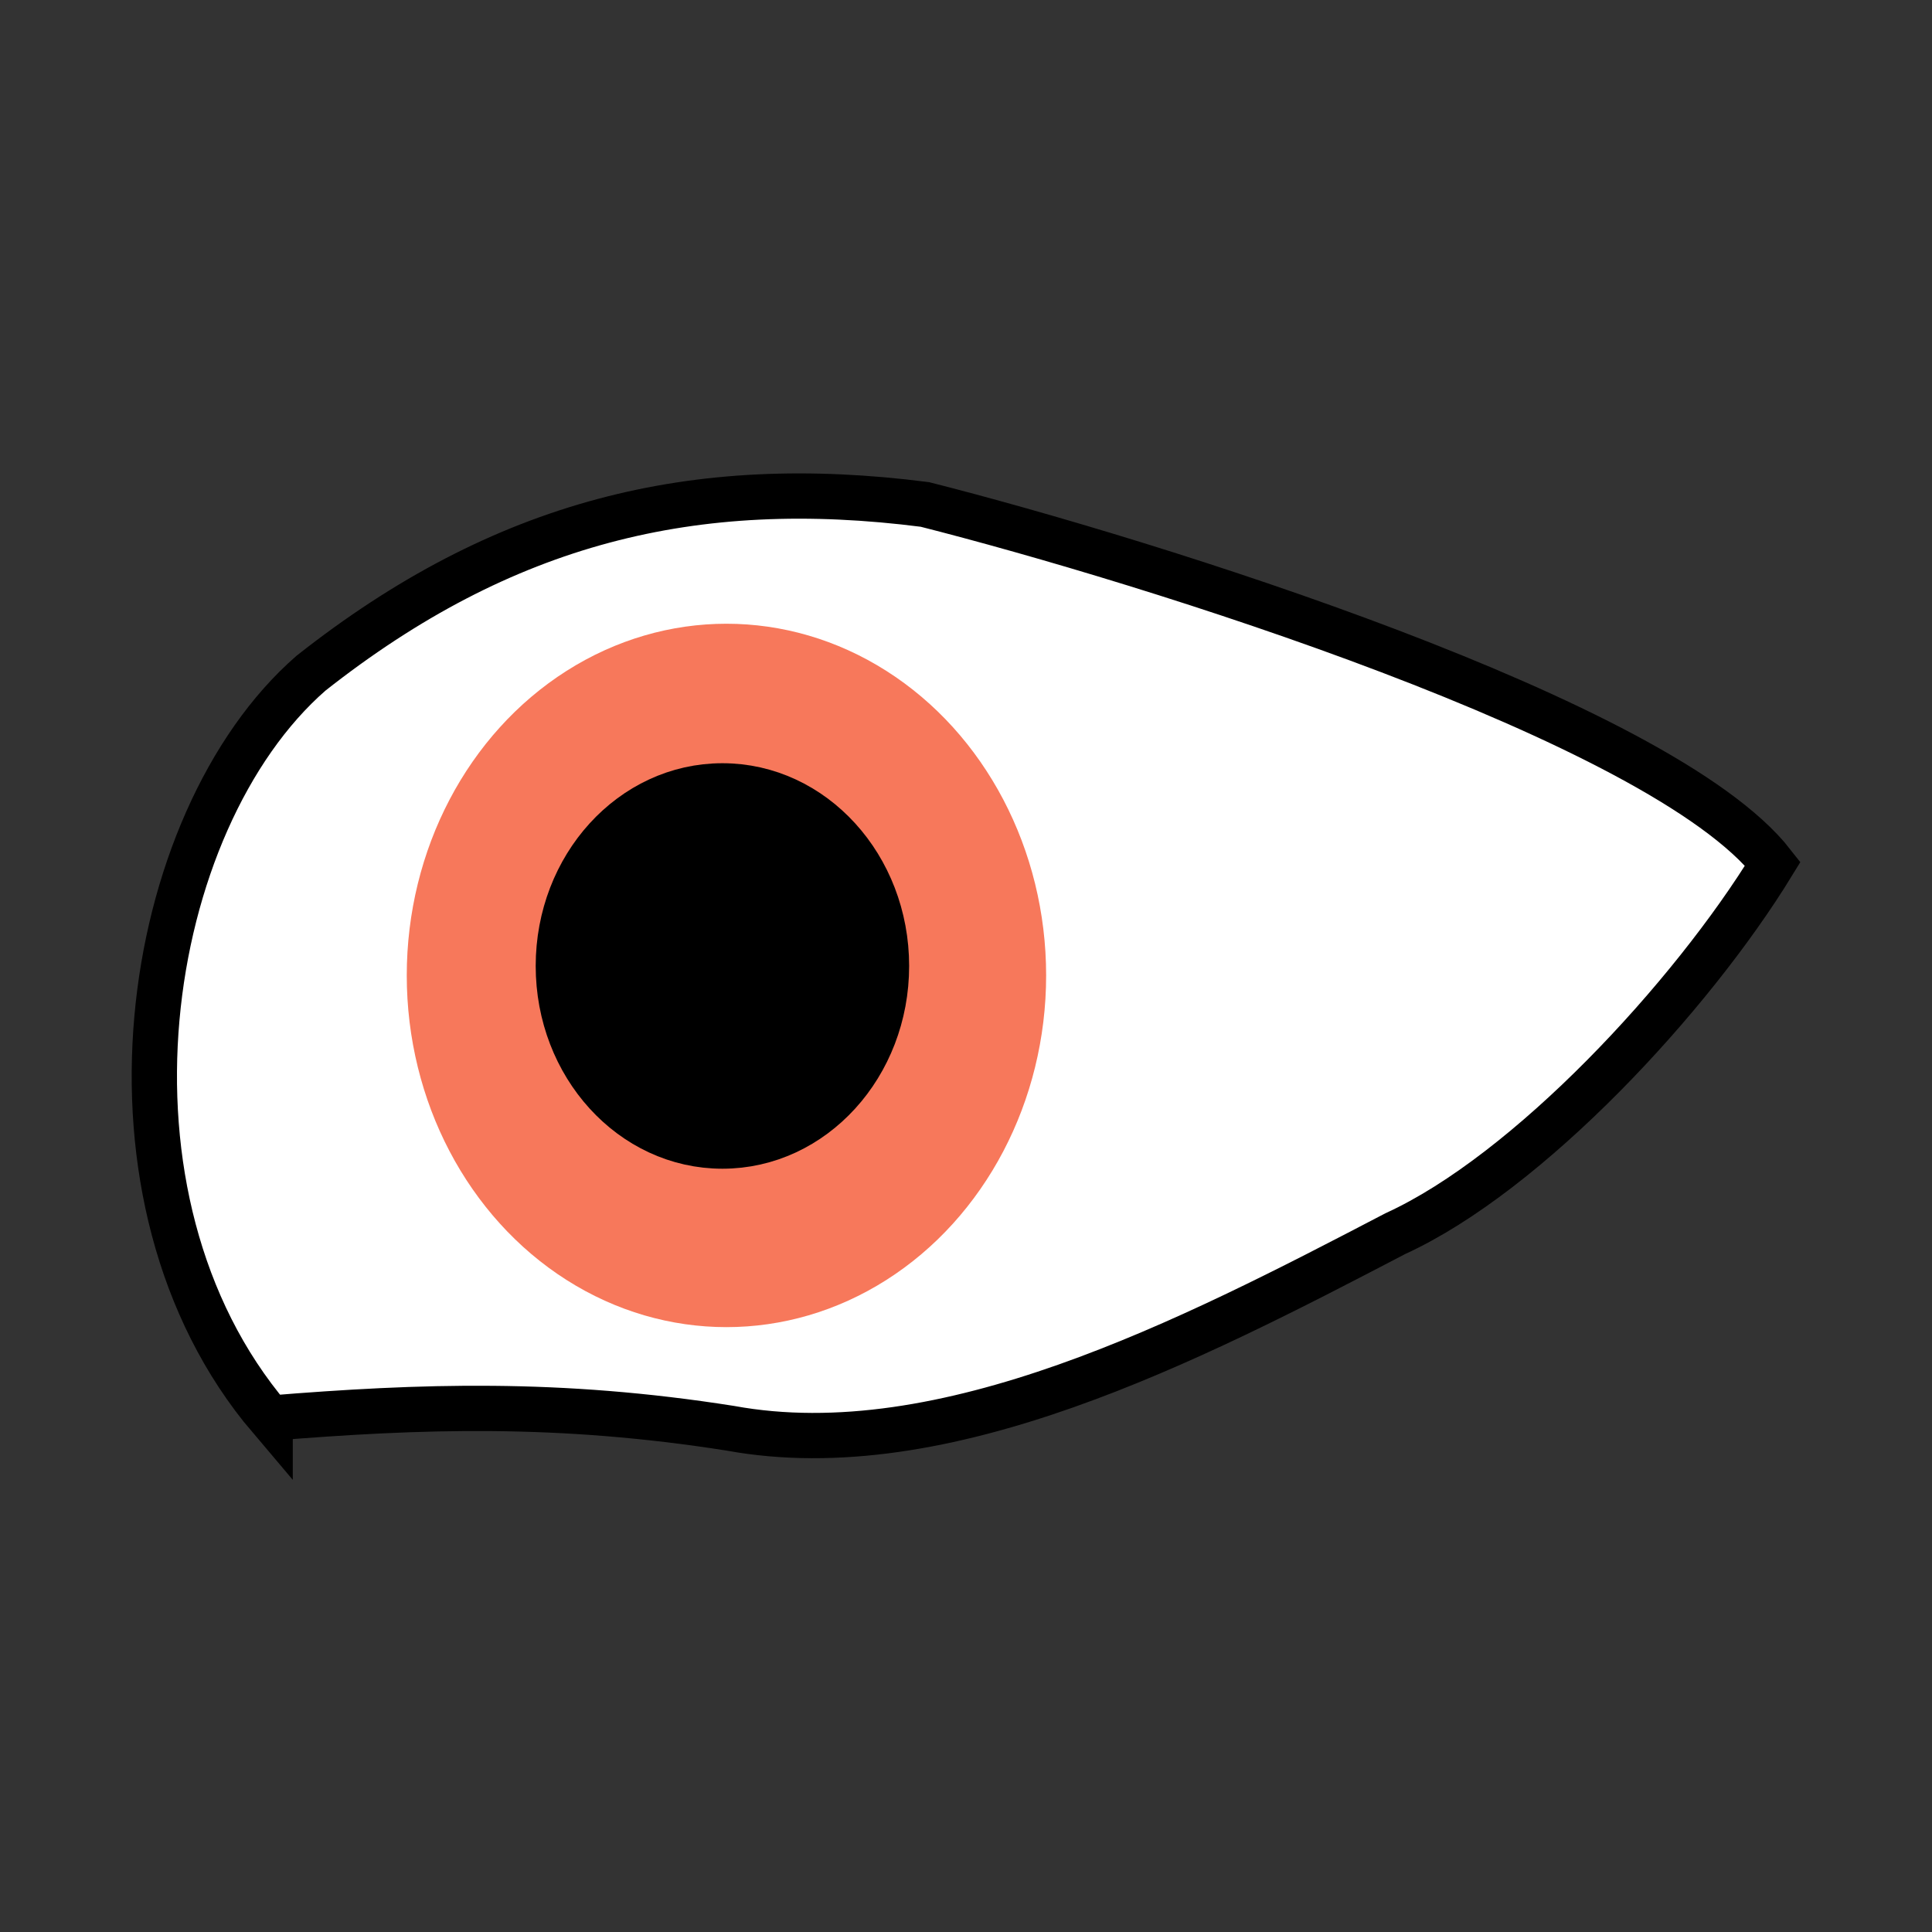 <?xml version="1.0" encoding="UTF-8" standalone="no"?>
<!-- Created with Inkscape (http://www.inkscape.org/) -->

<svg
   xmlns:dc="http://purl.org/dc/elements/1.1/"
   xmlns:cc="http://creativecommons.org/ns#"
   xmlns:rdf="http://www.w3.org/1999/02/22-rdf-syntax-ns#"
   xmlns:svg="http://www.w3.org/2000/svg"
   xmlns="http://www.w3.org/2000/svg"
   xmlns:sodipodi="http://sodipodi.sourceforge.net/DTD/sodipodi-0.dtd"
   xmlns:inkscape="http://www.inkscape.org/namespaces/inkscape"
   id="svg2"
   version="1.1"
   inkscape:version="0.91 r13725"
   width="256"
   height="256"
   viewBox="0 0 256 256"
   sodipodi:docname="eye.svg">
  <rect x="0" y="0" width="256" height="256" fill="#333333" stroke="none"/>
  <defs
     id="defs6">
    <inkscape:path-effect
       effect="interpolate"
       id="path-effect4154"
       is_visible="true"
       trajectory="m 0,-341 0,0"
       equidistant_spacing="true"
       steps="5" />
  </defs>
  <sodipodi:namedview
     pagecolor="#ffffff"
     bordercolor="#666666"
     borderopacity="1"
     objecttolerance="10"
     gridtolerance="10"
     guidetolerance="10"
     inkscape:pageopacity="0"
     inkscape:pageshadow="2"
     inkscape:window-width="1366"
     inkscape:window-height="705"
     id="namedview4"
     showgrid="false"
     inkscape:zoom="1"
     inkscape:cx="106.27068"
     inkscape:cy="128"
     inkscape:window-x="0"
     inkscape:window-y="30"
     inkscape:window-maximized="1"
     inkscape:current-layer="svg2" />
  <g
     id="g4156"
     transform="matrix(6,0,0,6,-808.488,-480.458)">
    <path
       sodipodi:nodetypes="ccccccc"
       inkscape:original-d="m 140.71425,111.39666 c -4.13594,-4.86892 -2.8335,-13.19422 0.89973,-16.45168 4.24879,-3.35251 8.46595,-4.38075 13.55999,-3.7275 4.87731,1.23585 16.24899,4.76104 18.72533,7.93447 -1.79884,2.94025 -5.39945,6.82706 -8.33598,8.16943 -4.55039,2.37516 -9.95654,5.16513 -14.68834,4.29842 -3.79121,-0.59652 -6.82197,-0.4936 -10.16073,-0.22314 z"
       inkscape:path-effect="#path-effect4154"
       inkscape:connector-curvature="0"
       id="path3346"
       d="m 140.714,111.397 c -4.136,-4.869 -2.833,-13.194 0.9,-16.452 4.249,-3.353 8.466,-4.381 13.56,-3.728 4.877,1.236 16.249,4.761 18.725,7.934 -1.799,2.94 -5.399,6.827 -8.336,8.169 -4.55,2.375 -9.957,5.165 -14.688,4.298 -3.791,-0.597 -6.822,-0.494 -10.161,-0.223 z"
       style="fill:#ffffff;fill-opacity:1;fill-rule:evenodd;stroke:#000000;stroke-width:1px;stroke-linecap:butt;stroke-linejoin:miter;stroke-opacity:1" />
    <ellipse
       ry="7.767"
       rx="7.06"
       cy="101.618"
       cx="150.791"
       id="path3350"
       style="fill:#f7785b;fill-opacity:1;stroke:none;stroke-width:1.022;stroke-opacity:1" />
    <ellipse
       ry="3.945"
       rx="3.591"
       cy="101.409"
       cx="150.702"
       id="path3348"
       style="fill:#000000;fill-opacity:1;stroke:#000000;stroke-width:1.065;stroke-opacity:1" />
  </g>
</svg>
